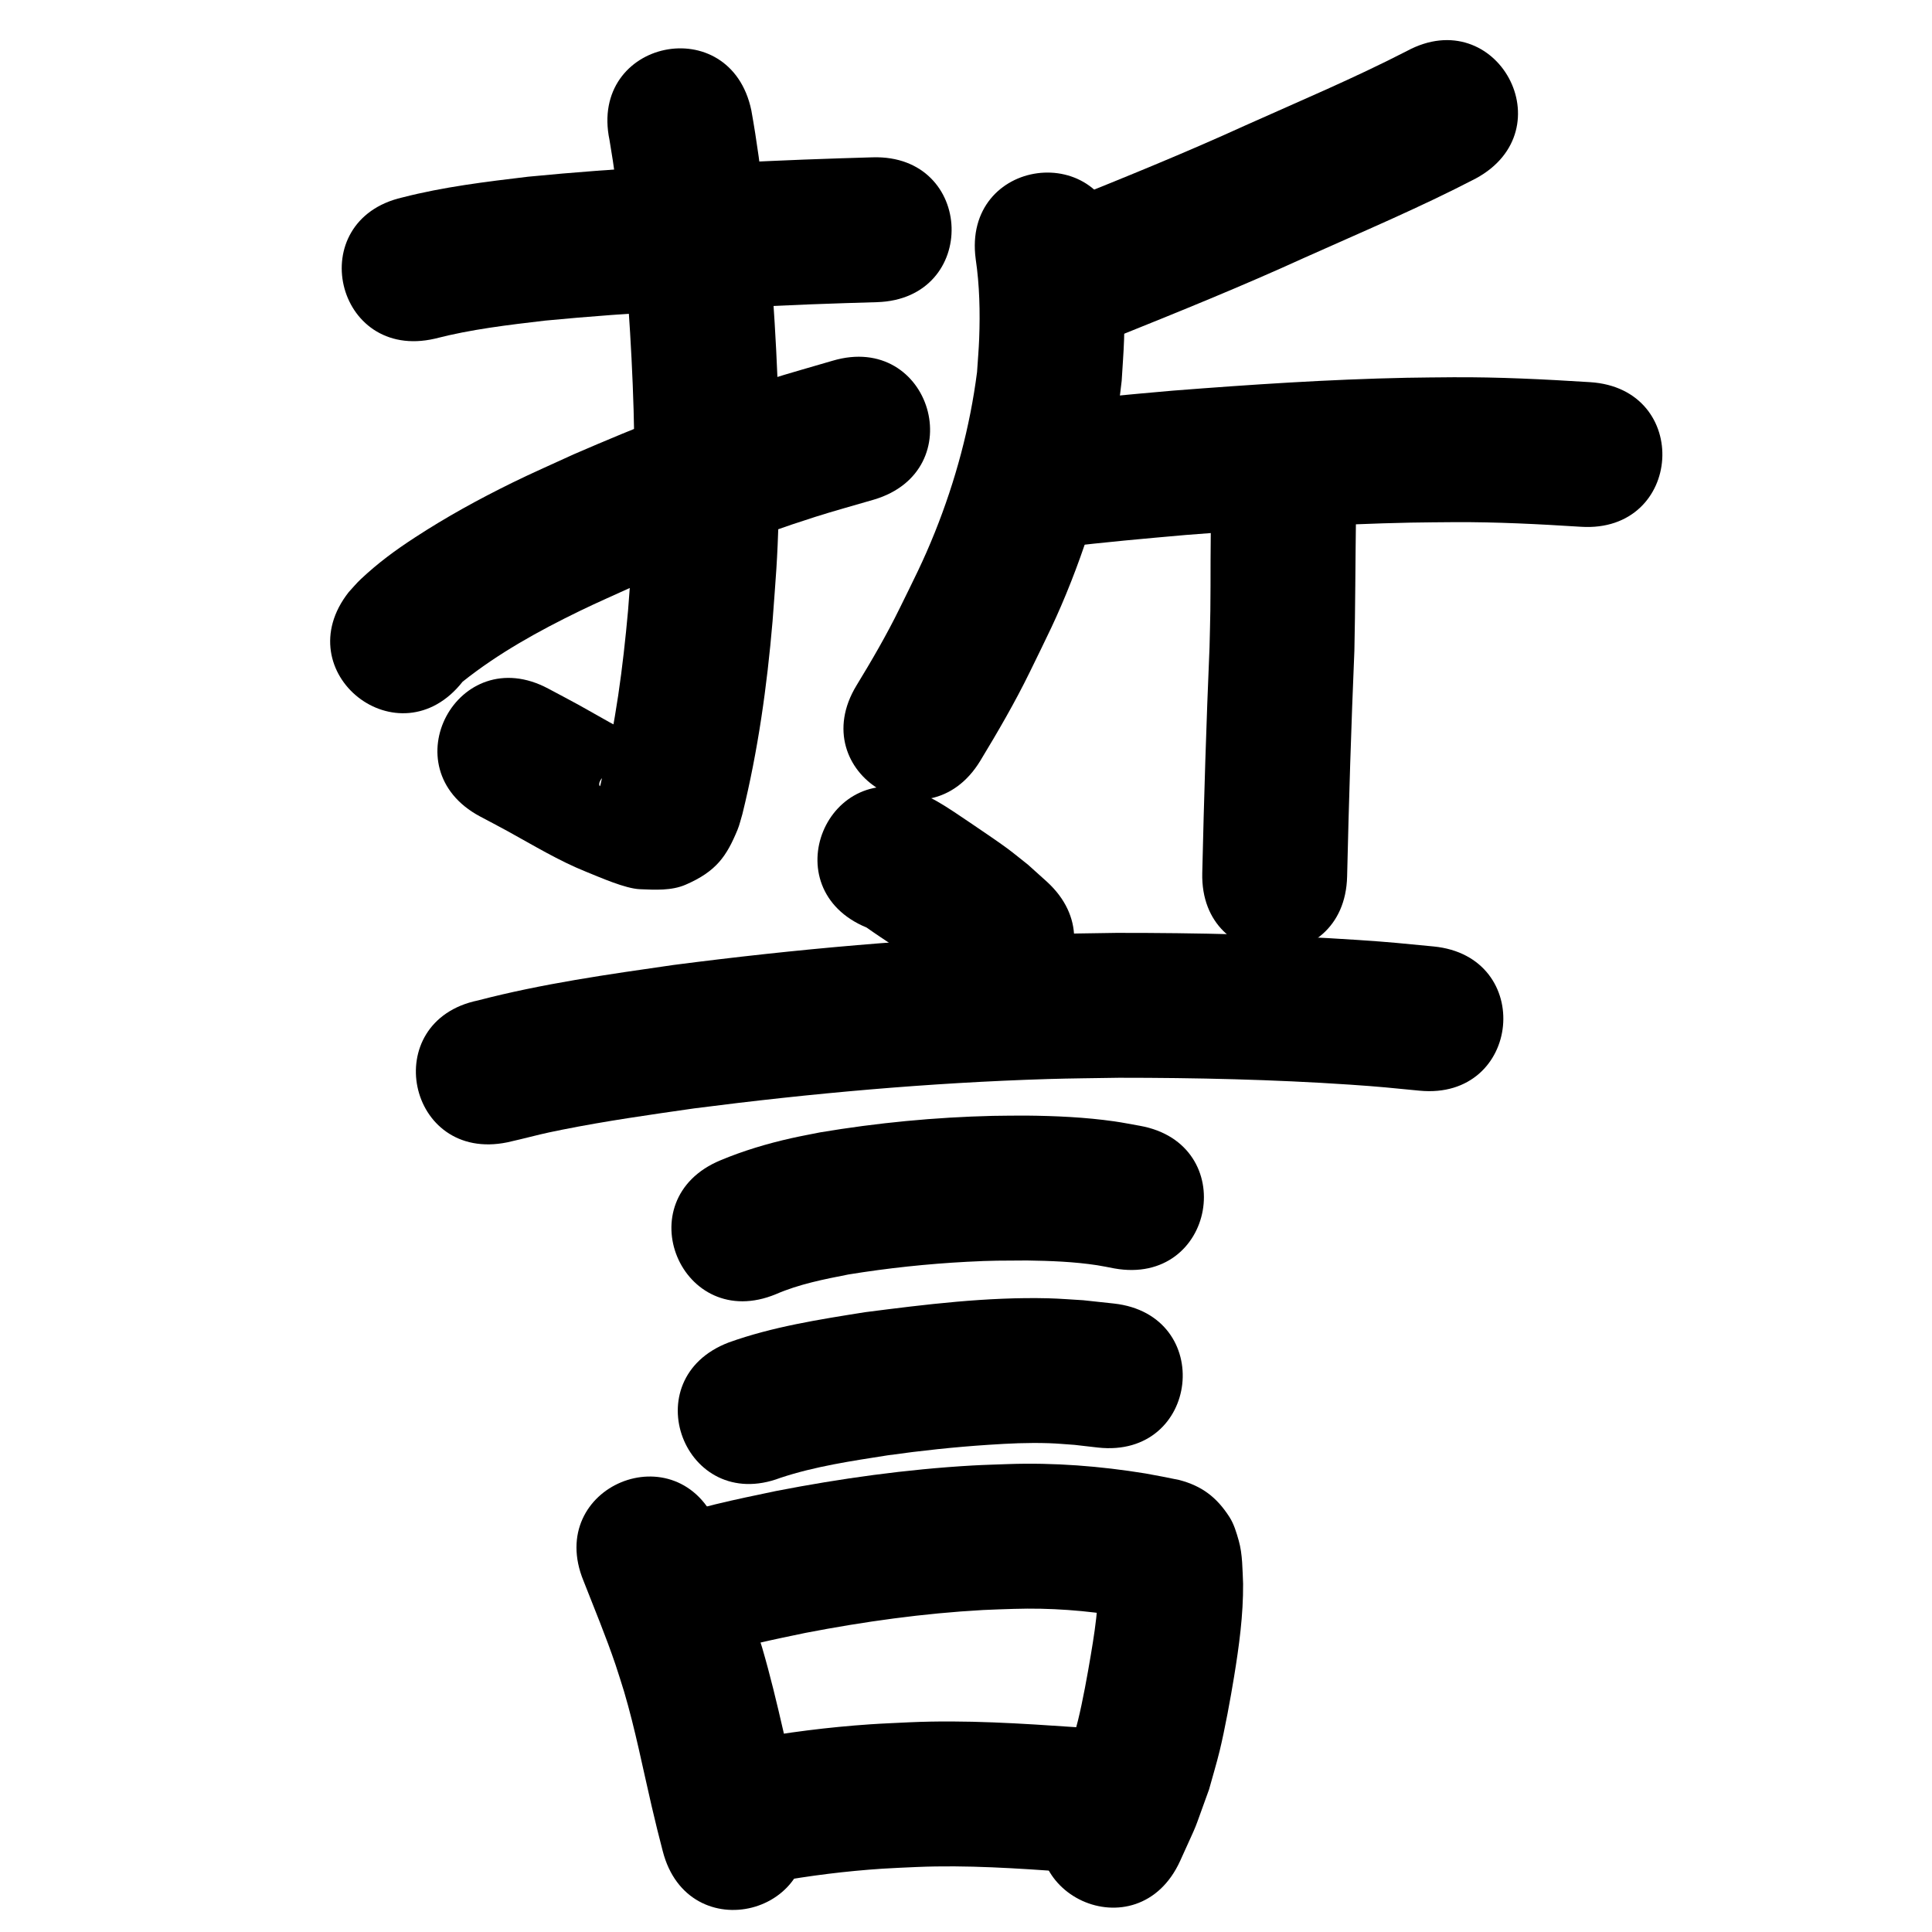 <?xml version="1.0" ?>
<svg xmlns="http://www.w3.org/2000/svg" width="1000" height="1000">
<path d="m 225.063,175.296 c 18.713,-4.863 37.945,-7.095 57.104,-9.349 45.58,-4.388 91.339,-6.526 137.079,-8.408 24.211,-0.849 12.654,-0.473 34.672,-1.142 53.009,-1.61 50.731,-76.576 -2.278,-74.965 v 0 c -22.523,0.685 -10.696,0.3 -35.481,1.171 -47.658,1.965 -95.338,4.2 -142.821,8.866 -21.843,2.607 -43.755,5.245 -65.104,10.74 -51.681,11.9 -34.852,84.987 16.828,73.088 z"/>
<path d="m 315.477,72.463 c 4.91,28.563 7.47,57.466 9.793,86.334 2.453,35.658 3.789,71.43 2.765,107.173 -0.628,21.935 -1.358,28.547 -2.96,50.092 -2.649,29.281 -6.399,58.572 -13.579,87.119 -0.402,1.166 -0.792,4.662 -1.206,3.499 -0.433,-1.218 0.292,-2.726 1.131,-3.708 4.299,-5.031 8.481,-10.442 14.035,-14.039 3.704,-2.399 8.585,-2.072 12.809,-3.348 0.305,-0.092 0.909,-0.553 0.634,-0.714 -2.158,-1.267 -4.598,-1.975 -6.897,-2.962 -11.351,-4.608 -21.728,-11.152 -32.423,-17.03 -5.241,-2.881 -10.547,-5.641 -15.821,-8.462 -46.781,-24.981 -82.109,41.177 -35.328,66.158 v 0 c 4.717,2.514 9.466,4.969 14.151,7.543 13.454,7.392 26.612,15.426 40.912,21.161 7.167,2.872 20.068,8.65 27.717,8.973 7.914,0.334 16.381,0.823 23.65,-2.324 15.987,-6.921 21.242,-14.837 26.859,-28.386 1.104,-2.663 1.705,-5.507 2.558,-8.26 8.067,-32.714 12.732,-66.157 15.594,-99.711 1.725,-23.621 2.497,-30.611 3.156,-54.667 1.044,-38.07 -0.364,-76.17 -3.003,-114.148 -2.595,-31.98 -5.444,-64.017 -11.132,-95.622 -10.839,-51.913 -84.256,-36.584 -73.417,15.329 z"/>
<path d="m 239.44,352.855 c 18.47,-14.737 39.311,-26.242 60.509,-36.559 9.4,-4.575 19.004,-8.717 28.507,-13.075 30.597,-13.2 61.607,-25.528 93.376,-35.643 10.076,-3.208 20.29,-5.969 30.435,-8.954 50.86,-15.024 29.613,-86.952 -21.248,-71.927 v 0 c -11.175,3.313 -22.423,6.385 -33.523,9.939 -34.159,10.938 -67.519,24.205 -100.412,38.461 -10.636,4.916 -21.395,9.575 -31.908,14.747 -17.633,8.675 -33.984,17.648 -50.406,28.35 -10.442,6.806 -19.046,13.163 -28.001,21.558 -2.229,2.089 -4.168,4.467 -6.252,6.7 -32.81,41.665 26.113,88.066 58.924,46.401 z"/>
<path d="m 728.197,26.403 c -27.268,14.035 -55.556,25.946 -83.529,38.478 -31.367,14.32 -63.327,27.258 -95.314,40.109 -49.21,19.771 -21.249,89.364 27.961,69.593 v 0 c 32.895,-13.217 65.756,-26.539 98.017,-41.256 29.667,-13.291 59.668,-25.933 88.526,-40.943 46.655,-25.215 10.996,-91.195 -35.66,-65.98 z"/>
<path d="m 505.015,134.069 c 2.019,13.595 2.321,27.497 1.804,41.216 -0.217,5.776 -0.736,11.536 -1.103,17.305 -3.645,28.404 -11.148,56.284 -21.803,82.857 -6.159,15.36 -11.122,24.84 -18.338,39.591 -6.703,13.67 -14.355,26.814 -22.276,39.8 -27.538,45.323 36.559,84.267 64.097,38.944 v 0 c 9.079,-14.991 17.904,-30.133 25.603,-45.895 8.775,-18.076 13.986,-27.981 21.472,-47.009 13.096,-33.29 22.16,-68.193 26.11,-103.764 0.413,-7.152 1,-14.296 1.239,-21.456 0.573,-17.168 -0.016,-34.512 -2.464,-51.523 -7.024,-52.566 -81.364,-42.632 -74.339,9.934 z"/>
<path d="m 550.366,283.209 c 21.08,-2.585 42.242,-4.436 63.394,-6.31 38.782,-3.01 77.624,-5.616 116.524,-6.397 7.506,-0.151 15.014,-0.16 22.522,-0.24 21.862,-0.114 43.694,1.014 65.502,2.395 52.928,3.342 57.653,-71.509 4.726,-74.851 v 0 c -23.654,-1.488 -47.335,-2.683 -71.047,-2.54 -7.964,0.089 -15.93,0.104 -23.893,0.267 -40.38,0.83 -80.701,3.515 -120.957,6.658 -22.475,1.994 -44.964,3.953 -67.354,6.768 -52.502,7.484 -41.919,81.733 10.584,74.249 z"/>
<path d="m 627.013,263.757 c -0.651,17.458 -0.299,34.936 -0.539,52.401 -0.087,6.336 -0.284,12.669 -0.426,19.004 -1.665,38.898 -2.859,77.806 -3.759,116.729 -1.225,53.019 73.755,54.752 74.98,1.733 v 0 c 0.9,-38.949 2.112,-77.883 3.76,-116.808 0.493,-22.686 0.495,-45.37 0.816,-68.058 3.536,-52.915 -71.298,-57.915 -74.833,-5 z"/>
<path d="m 448.542,480.093 c 9.794,6.929 20.075,13.189 29.682,20.388 2.467,1.849 4.803,3.867 7.205,5.8 1.962,1.828 3.924,3.655 5.885,5.483 39.193,35.727 89.718,-19.701 50.525,-55.428 v 0 c -3.259,-2.932 -6.519,-5.863 -9.778,-8.795 -3.563,-2.802 -7.057,-5.695 -10.69,-8.406 -4.143,-3.092 -14.525,-10.118 -18.974,-13.126 -5.162,-3.491 -11.976,-8.18 -17.416,-11.27 -2.541,-1.443 -5.211,-2.646 -7.817,-3.969 -49.019,-20.239 -77.641,49.085 -28.622,69.324 z"/>
<path d="m 262.611,591.262 c 2.13,-0.496 4.263,-0.978 6.389,-1.489 10.108,-2.429 10.861,-2.817 22.02,-5.048 22.621,-4.523 45.426,-7.739 68.251,-11.019 60.668,-7.83 121.691,-13.286 182.847,-15.191 12.362,-0.385 24.732,-0.446 37.097,-0.669 39.84,-0.004 79.708,0.886 119.466,3.56 15.777,1.061 21.083,1.674 36.065,3.127 52.787,5.098 59.997,-69.554 7.21,-74.653 v 0 c -16.304,-1.569 -21.801,-2.204 -38.956,-3.35 -41.654,-2.782 -83.422,-3.715 -125.161,-3.672 -13.003,0.243 -26.011,0.317 -39.01,0.728 -63.631,2.014 -127.124,7.698 -190.244,15.883 -33.913,4.889 -67.934,9.67 -101.138,18.34 -51.938,10.722 -36.775,84.173 15.163,73.451 z"/>
<path d="m 401.655,669.844 c 11.953,-5.173 24.782,-7.686 37.495,-10.179 20.286,-3.299 40.788,-5.475 61.315,-6.564 13.447,-0.713 17.873,-0.592 31.111,-0.676 12.155,0.183 24.322,0.624 36.356,2.465 2.967,0.454 5.901,1.096 8.852,1.644 52.208,9.319 65.387,-64.514 13.179,-73.833 v 0 c -4.386,-0.762 -8.752,-1.656 -13.159,-2.285 -15.168,-2.163 -30.477,-2.836 -45.783,-2.989 -5.74,0.048 -11.481,0.007 -17.22,0.144 -29.923,0.717 -59.824,3.59 -89.338,8.545 -4.956,1.004 -9.935,1.901 -14.869,3.011 -12.525,2.817 -24.883,6.496 -36.729,11.462 -48.97,20.358 -20.179,89.612 28.791,69.254 z"/>
<path d="m 403.89,764.941 c 17.981,-5.977 36.892,-8.728 55.553,-11.668 17.315,-2.435 34.712,-4.294 52.161,-5.438 10.963,-0.719 20.305,-1.178 31.235,-0.839 4.458,0.138 8.902,0.579 13.353,0.869 4.032,0.462 8.064,0.924 12.096,1.386 52.711,5.831 60.958,-68.714 8.246,-74.545 v 0 c -5.293,-0.569 -10.587,-1.139 -15.88,-1.708 -6.009,-0.334 -12.01,-0.852 -18.026,-1.001 -31.735,-0.787 -63.523,3.169 -94.928,7.201 -23.735,3.783 -47.743,7.497 -70.457,15.637 -49.573,18.843 -22.925,88.949 26.648,70.106 z"/>
<path d="m 302.041,818.29 c 5.647,14.431 11.609,28.759 16.585,43.442 1.555,4.589 2.938,9.234 4.406,13.851 5.758,19.481 9.639,39.437 14.244,59.204 2.628,11.28 3.049,12.718 5.753,23.317 13.133,51.381 85.797,32.809 72.664,-18.572 v 0 c -7.391,-28.866 -12.851,-58.202 -21.232,-86.814 -1.769,-5.499 -3.446,-11.029 -5.308,-16.497 -5.355,-15.725 -11.711,-31.088 -17.784,-46.542 -20.231,-49.022 -89.559,-20.411 -69.328,28.611 z"/>
<path d="m 368.429,857.052 c 15.845,-5.187 32.282,-8.491 48.585,-11.89 30.285,-5.843 60.93,-10.106 91.743,-11.816 5.295,-0.294 10.6,-0.392 15.899,-0.587 18.788,-0.598 37.549,0.81 56.07,3.915 1.36,0.251 2.721,0.495 4.08,0.752 2.523,0.477 5.035,1.008 7.558,1.486 1.555,0.294 2.723,0.483 1.275,0.244 -9.782,-2.333 -15.305,-7.229 -21.507,-15.218 -1.5,-1.932 -2.081,-4.431 -3.264,-6.573 -0.069,-0.124 -0.403,-0.232 -0.415,-0.091 -0.137,1.641 0.007,3.293 0.011,4.939 -0.138,2.889 -0.176,5.784 -0.413,8.666 -0.753,9.146 -1.927,16.665 -3.462,25.829 -1.696,10.128 -4.176,23.86 -6.626,33.802 -1.293,5.245 -2.94,10.397 -4.41,15.596 -6.866,17.92 -3.186,9.258 -10.97,26.016 -22.003,48.253 46.237,79.37 68.24,31.117 v 0 c 10.649,-23.668 5.604,-11.337 14.991,-37.05 1.839,-6.707 3.874,-13.363 5.517,-20.12 2.624,-10.795 5.608,-27.072 7.412,-38.129 2.6,-15.935 4.8,-31.994 4.68,-48.18 -0.324,-7.106 -0.259,-15.341 -2.246,-22.302 -1.207,-4.227 -2.454,-8.574 -4.832,-12.271 -6.684,-10.388 -14.405,-16.1 -26.001,-19.148 -5.784,-1.236 -11.607,-2.3 -17.424,-3.368 -23.512,-3.827 -47.302,-5.684 -71.139,-4.858 -6.164,0.244 -12.332,0.379 -18.491,0.732 -34.138,1.957 -68.09,6.687 -101.64,13.207 -20.869,4.382 -41.976,8.597 -62.013,16.046 -48.97,20.358 -20.179,89.612 28.791,69.254 z"/>
<path d="m 400.561,974.177 c 18.554,-3.359 37.323,-5.692 56.139,-6.943 5.918,-0.394 11.848,-0.582 17.772,-0.873 26.026,-1.109 52.025,0.712 77.971,2.501 52.909,3.631 58.044,-71.193 5.135,-74.824 v 0 c -28.914,-1.976 -57.888,-3.89 -86.887,-2.582 -6.812,0.352 -13.631,0.589 -20.437,1.055 -21.58,1.478 -43.101,4.199 -64.371,8.116 -52.008,10.378 -37.33,83.928 14.677,73.55 z"/>
</svg>
